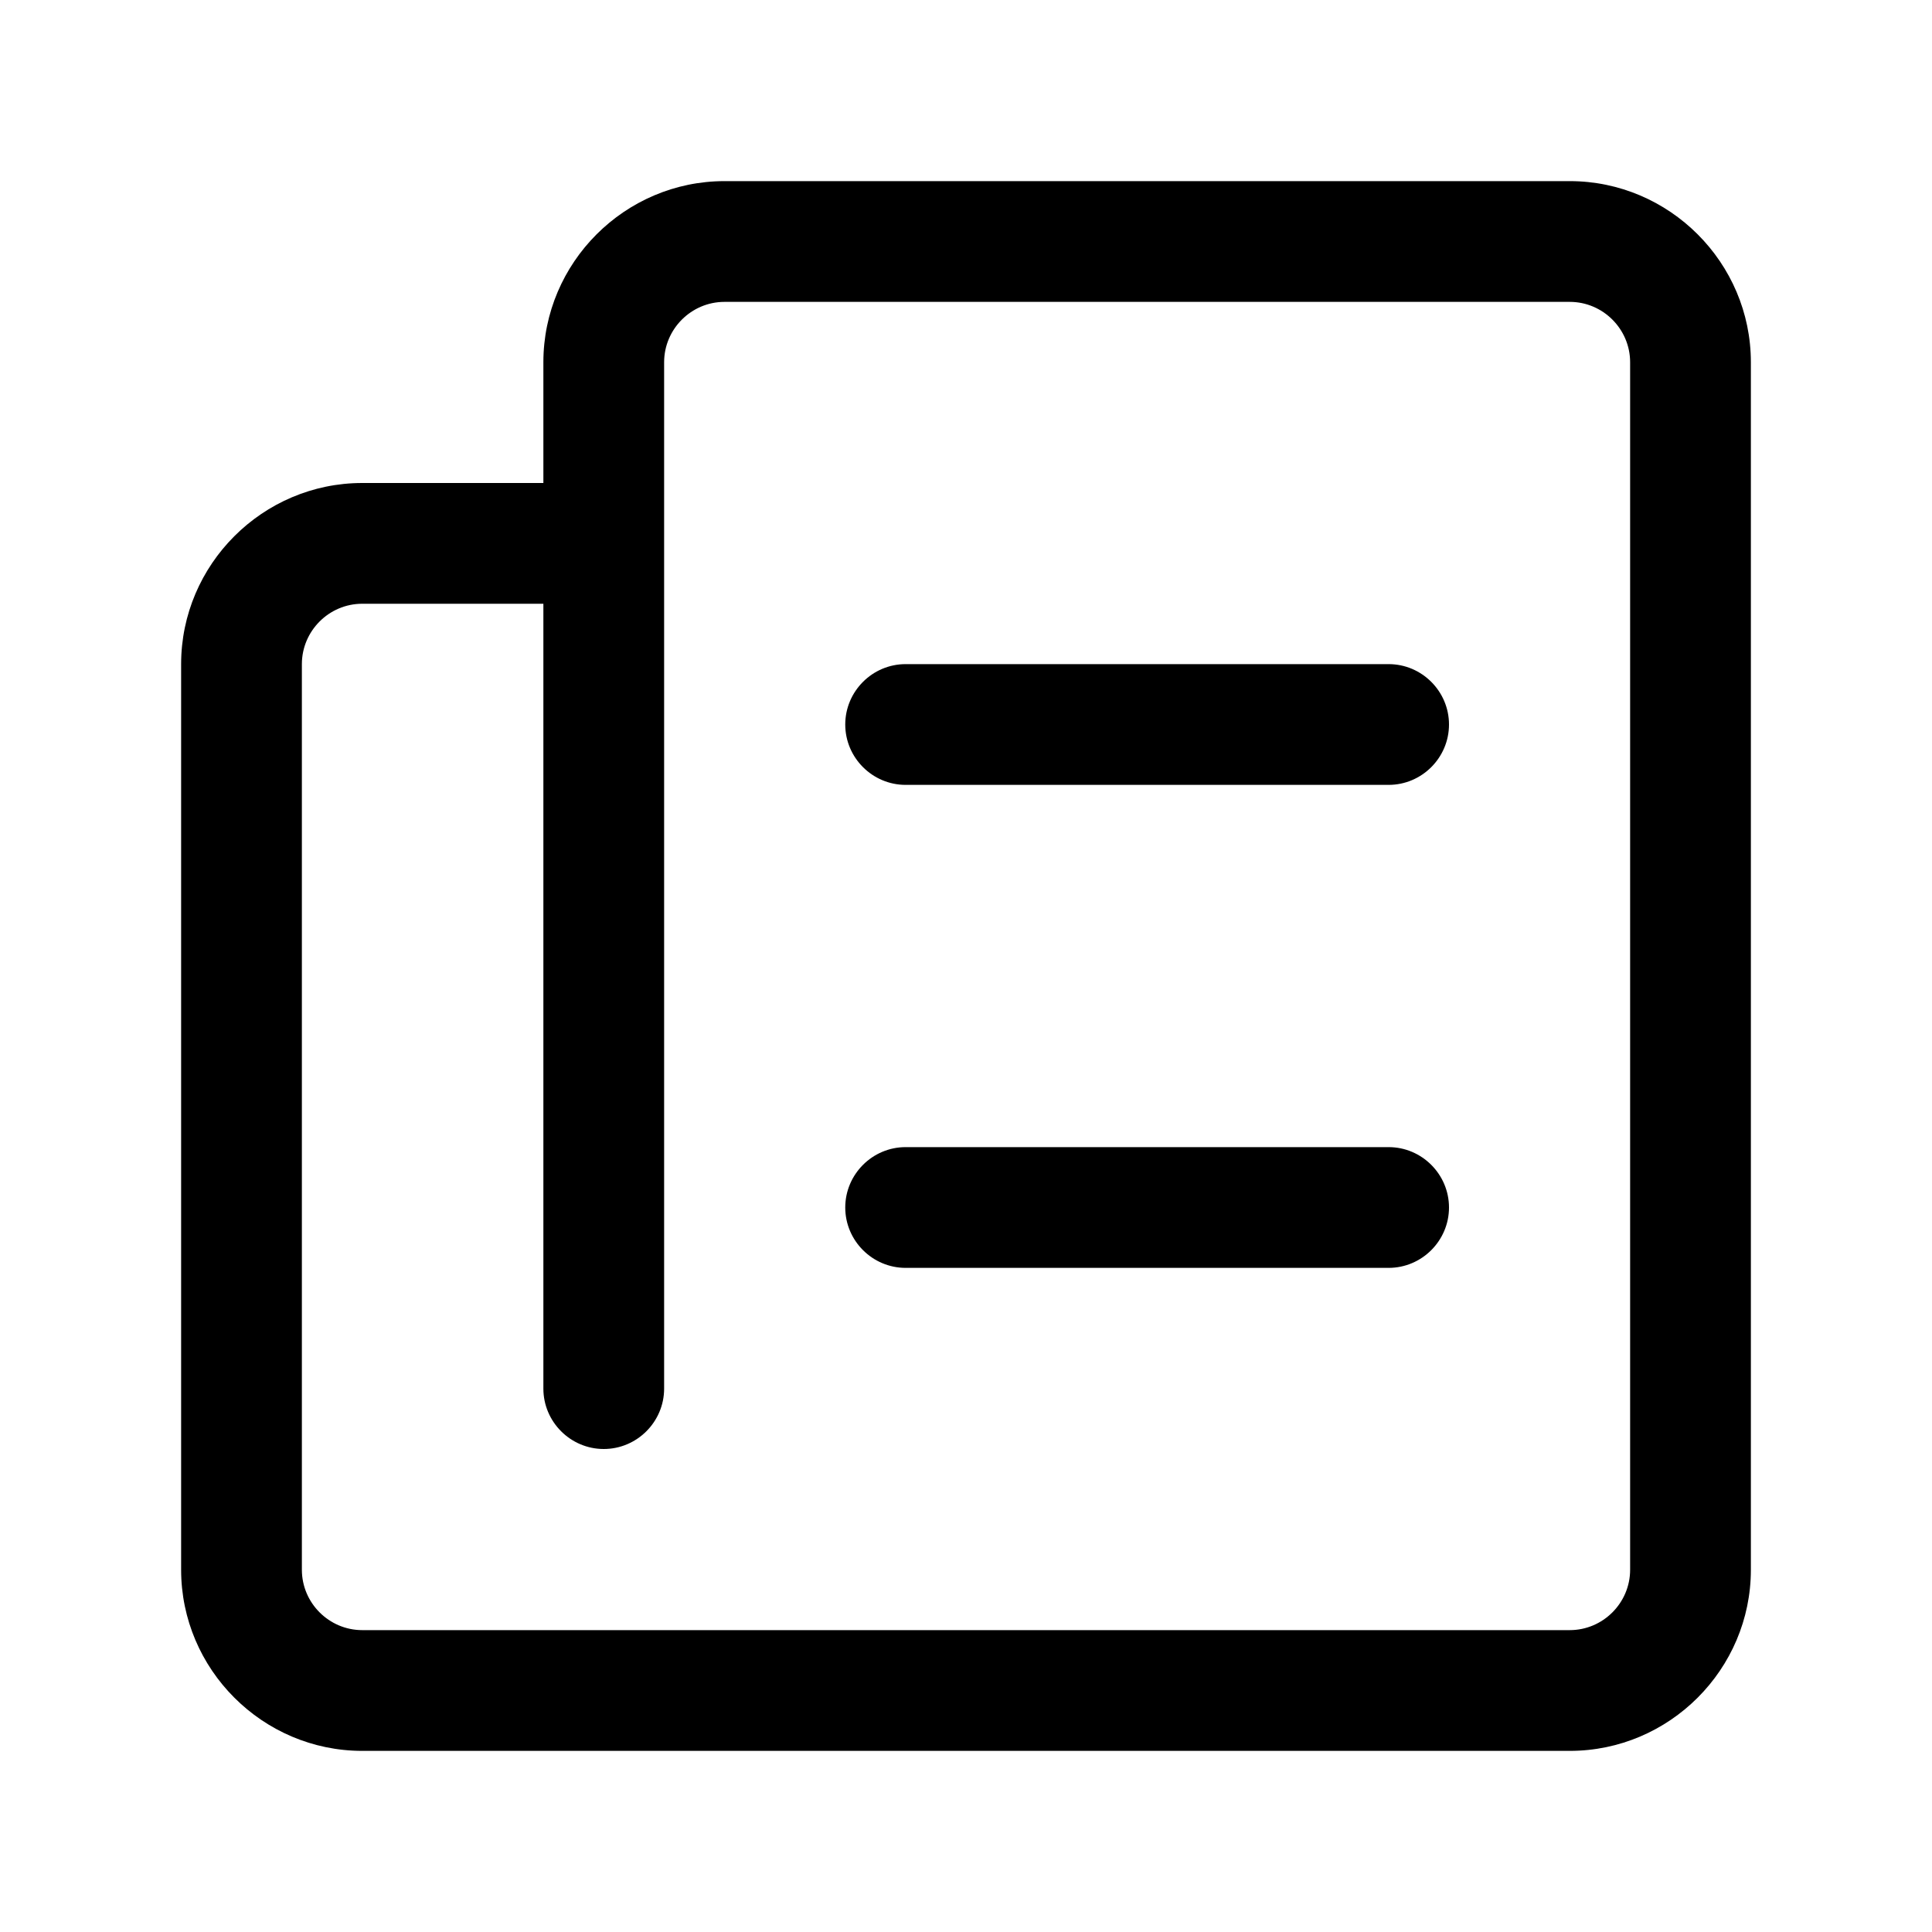 <?xml version="1.0" standalone="no"?><!DOCTYPE svg PUBLIC "-//W3C//DTD SVG 1.1//EN" "http://www.w3.org/Graphics/SVG/1.1/DTD/svg11.dtd"><svg t="1550738364748" class="icon" style="" viewBox="0 0 1024 1024" version="1.1" xmlns="http://www.w3.org/2000/svg" p-id="1493" xmlns:xlink="http://www.w3.org/1999/xlink" width="200" height="200"><defs><style type="text/css"></style></defs><path d="M832 928H192c-52.8 0-96-43.2-96-96V352c0-52.8 43.2-96 96-96h96v-64c0-52.8 43.2-96 96-96h448c52.8 0 96 43.2 96 96v640c0 52.8-43.2 96-96 96zM192 320c-17.6 0-32 14.4-32 32v480c0 17.6 14.4 32 32 32h640c17.6 0 32-14.4 32-32V192c0-17.6-14.4-32-32-32H384c-17.6 0-32 14.4-32 32v544c0 17.6-14.4 32-32 32s-32-14.4-32-32V320h-96z m544 352H480c-17.6 0-32-14.4-32-32s14.4-32 32-32h256c17.6 0 32 14.4 32 32s-14.4 32-32 32z m0-256H480c-17.6 0-32-14.4-32-32s14.4-32 32-32h256c17.6 0 32 14.4 32 32s-14.4 32-32 32z" p-id="1494"></path></svg>